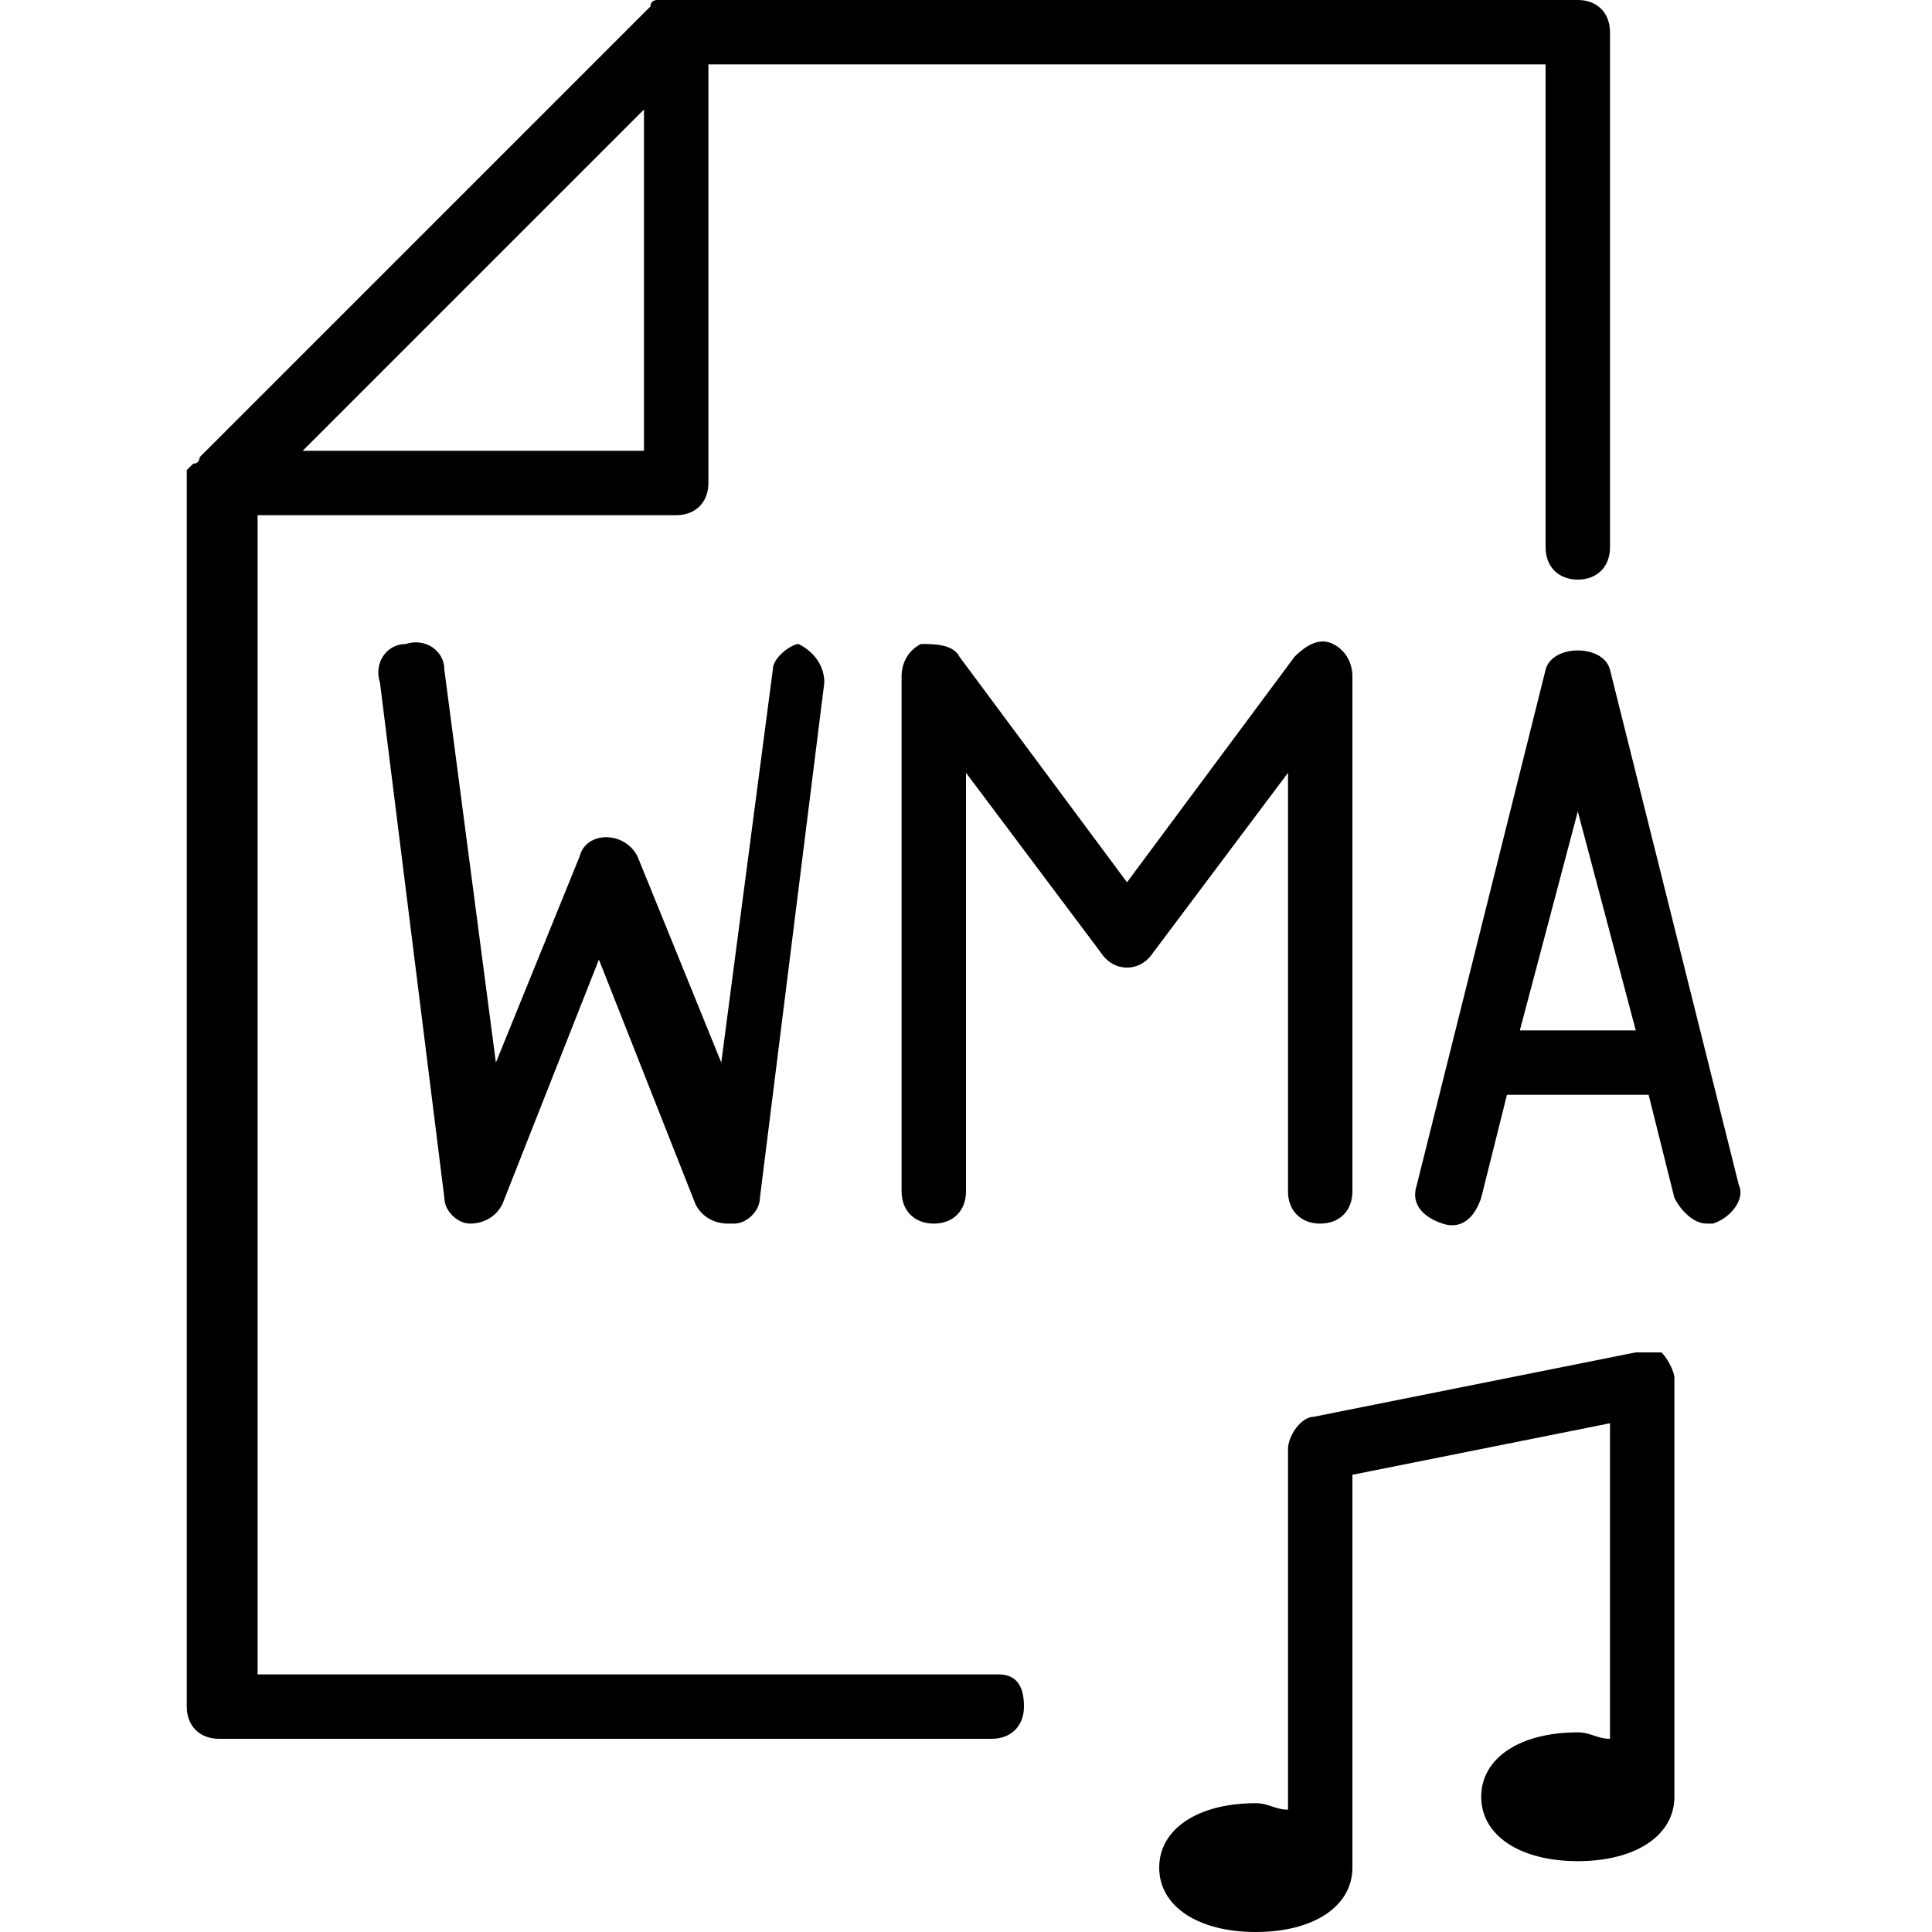 <?xml version="1.0" encoding="utf-8"?>
<!-- Generator: Adobe Illustrator 19.0.0, SVG Export Plug-In . SVG Version: 6.00 Build 0)  -->
<svg version="1.1" id="Layer_1" xmlns="http://www.w3.org/2000/svg" xmlns:xlink="http://www.w3.org/1999/xlink" x="0px" y="0px"
	 viewBox="-236 286 30 30" style="enable-background:new -236 286 30 30;" xml:space="preserve">
<g>
	<path d="M-224,296.4l-0.8,6.1l-1.3-3.2c-0.2-0.4-0.8-0.4-0.9,0l-1.3,3.2l-0.8-6.1c0-0.3-0.3-0.5-0.6-0.4c-0.3,0-0.5,0.3-0.4,0.6
		l1,8c0,0.2,0.2,0.4,0.4,0.4c0.2,0,0.4-0.1,0.5-0.3l1.5-3.8l1.5,3.8c0.1,0.2,0.3,0.3,0.5,0.3c0,0,0,0,0.1,0c0.2,0,0.4-0.2,0.4-0.4
		l1-8c0-0.3-0.2-0.5-0.4-0.6C-223.7,296-224,296.2-224,296.4z"/>
	<path d="M-216,304.5c0,0.3,0.2,0.5,0.5,0.5s0.5-0.2,0.5-0.5v-8c0-0.2-0.1-0.4-0.3-0.5s-0.4,0-0.6,0.2l-2.6,3.5l-2.6-3.5
		c-0.1-0.2-0.4-0.2-0.6-0.2c-0.2,0.1-0.3,0.3-0.3,0.5v8c0,0.3,0.2,0.5,0.5,0.5s0.5-0.2,0.5-0.5V298l2.1,2.8c0.2,0.3,0.6,0.3,0.8,0
		l2.1-2.8V304.5z"/>
	<path d="M-209,304.4l-2-8c-0.1-0.4-0.9-0.4-1,0l-2,8c-0.1,0.3,0.1,0.5,0.4,0.6s0.5-0.1,0.6-0.4l0.4-1.6h0.1h2h0.1l0.4,1.6
		c0.1,0.2,0.3,0.4,0.5,0.4h0.1C-209.1,304.9-208.9,304.6-209,304.4z M-212.4,302l0.9-3.4l0.9,3.4H-212.4z"/>
	<path d="M-220.5,312H-232v-18h6.5c0.3,0,0.5-0.2,0.5-0.5V287h13v7.5c0,0.3,0.2,0.5,0.5,0.5s0.5-0.2,0.5-0.5v-8
		c0-0.3-0.2-0.5-0.5-0.5h-14c-0.1,0-0.1,0-0.2,0c0,0,0,0-0.1,0c0,0-0.1,0-0.1,0.1l-7,7c0,0,0,0.1-0.1,0.1c0,0,0,0-0.1,0.1
		c0,0.1,0,0.1,0,0.2v19c0,0.3,0.2,0.5,0.5,0.5h12c0.3,0,0.5-0.2,0.5-0.5C-220.1,312.2-220.2,312-220.5,312z M-226,287.7v5.3h-5.3
		L-226,287.7z"/>
	<path d="M-210.6,307l-5,1c-0.2,0-0.4,0.3-0.4,0.5v5.6c-0.2,0-0.3-0.1-0.5-0.1c-0.9,0-1.5,0.4-1.5,1s0.6,1,1.5,1
		c0.9,0,1.5-0.4,1.5-1v-6.1l4-0.8v4.9c-0.2,0-0.3-0.1-0.5-0.1c-0.9,0-1.5,0.4-1.5,1s0.6,1,1.5,1c0.9,0,1.5-0.4,1.5-1v-6.5
		c0-0.1-0.1-0.3-0.2-0.4C-210.3,307-210.4,307-210.6,307z"/>
</g>
</svg>

